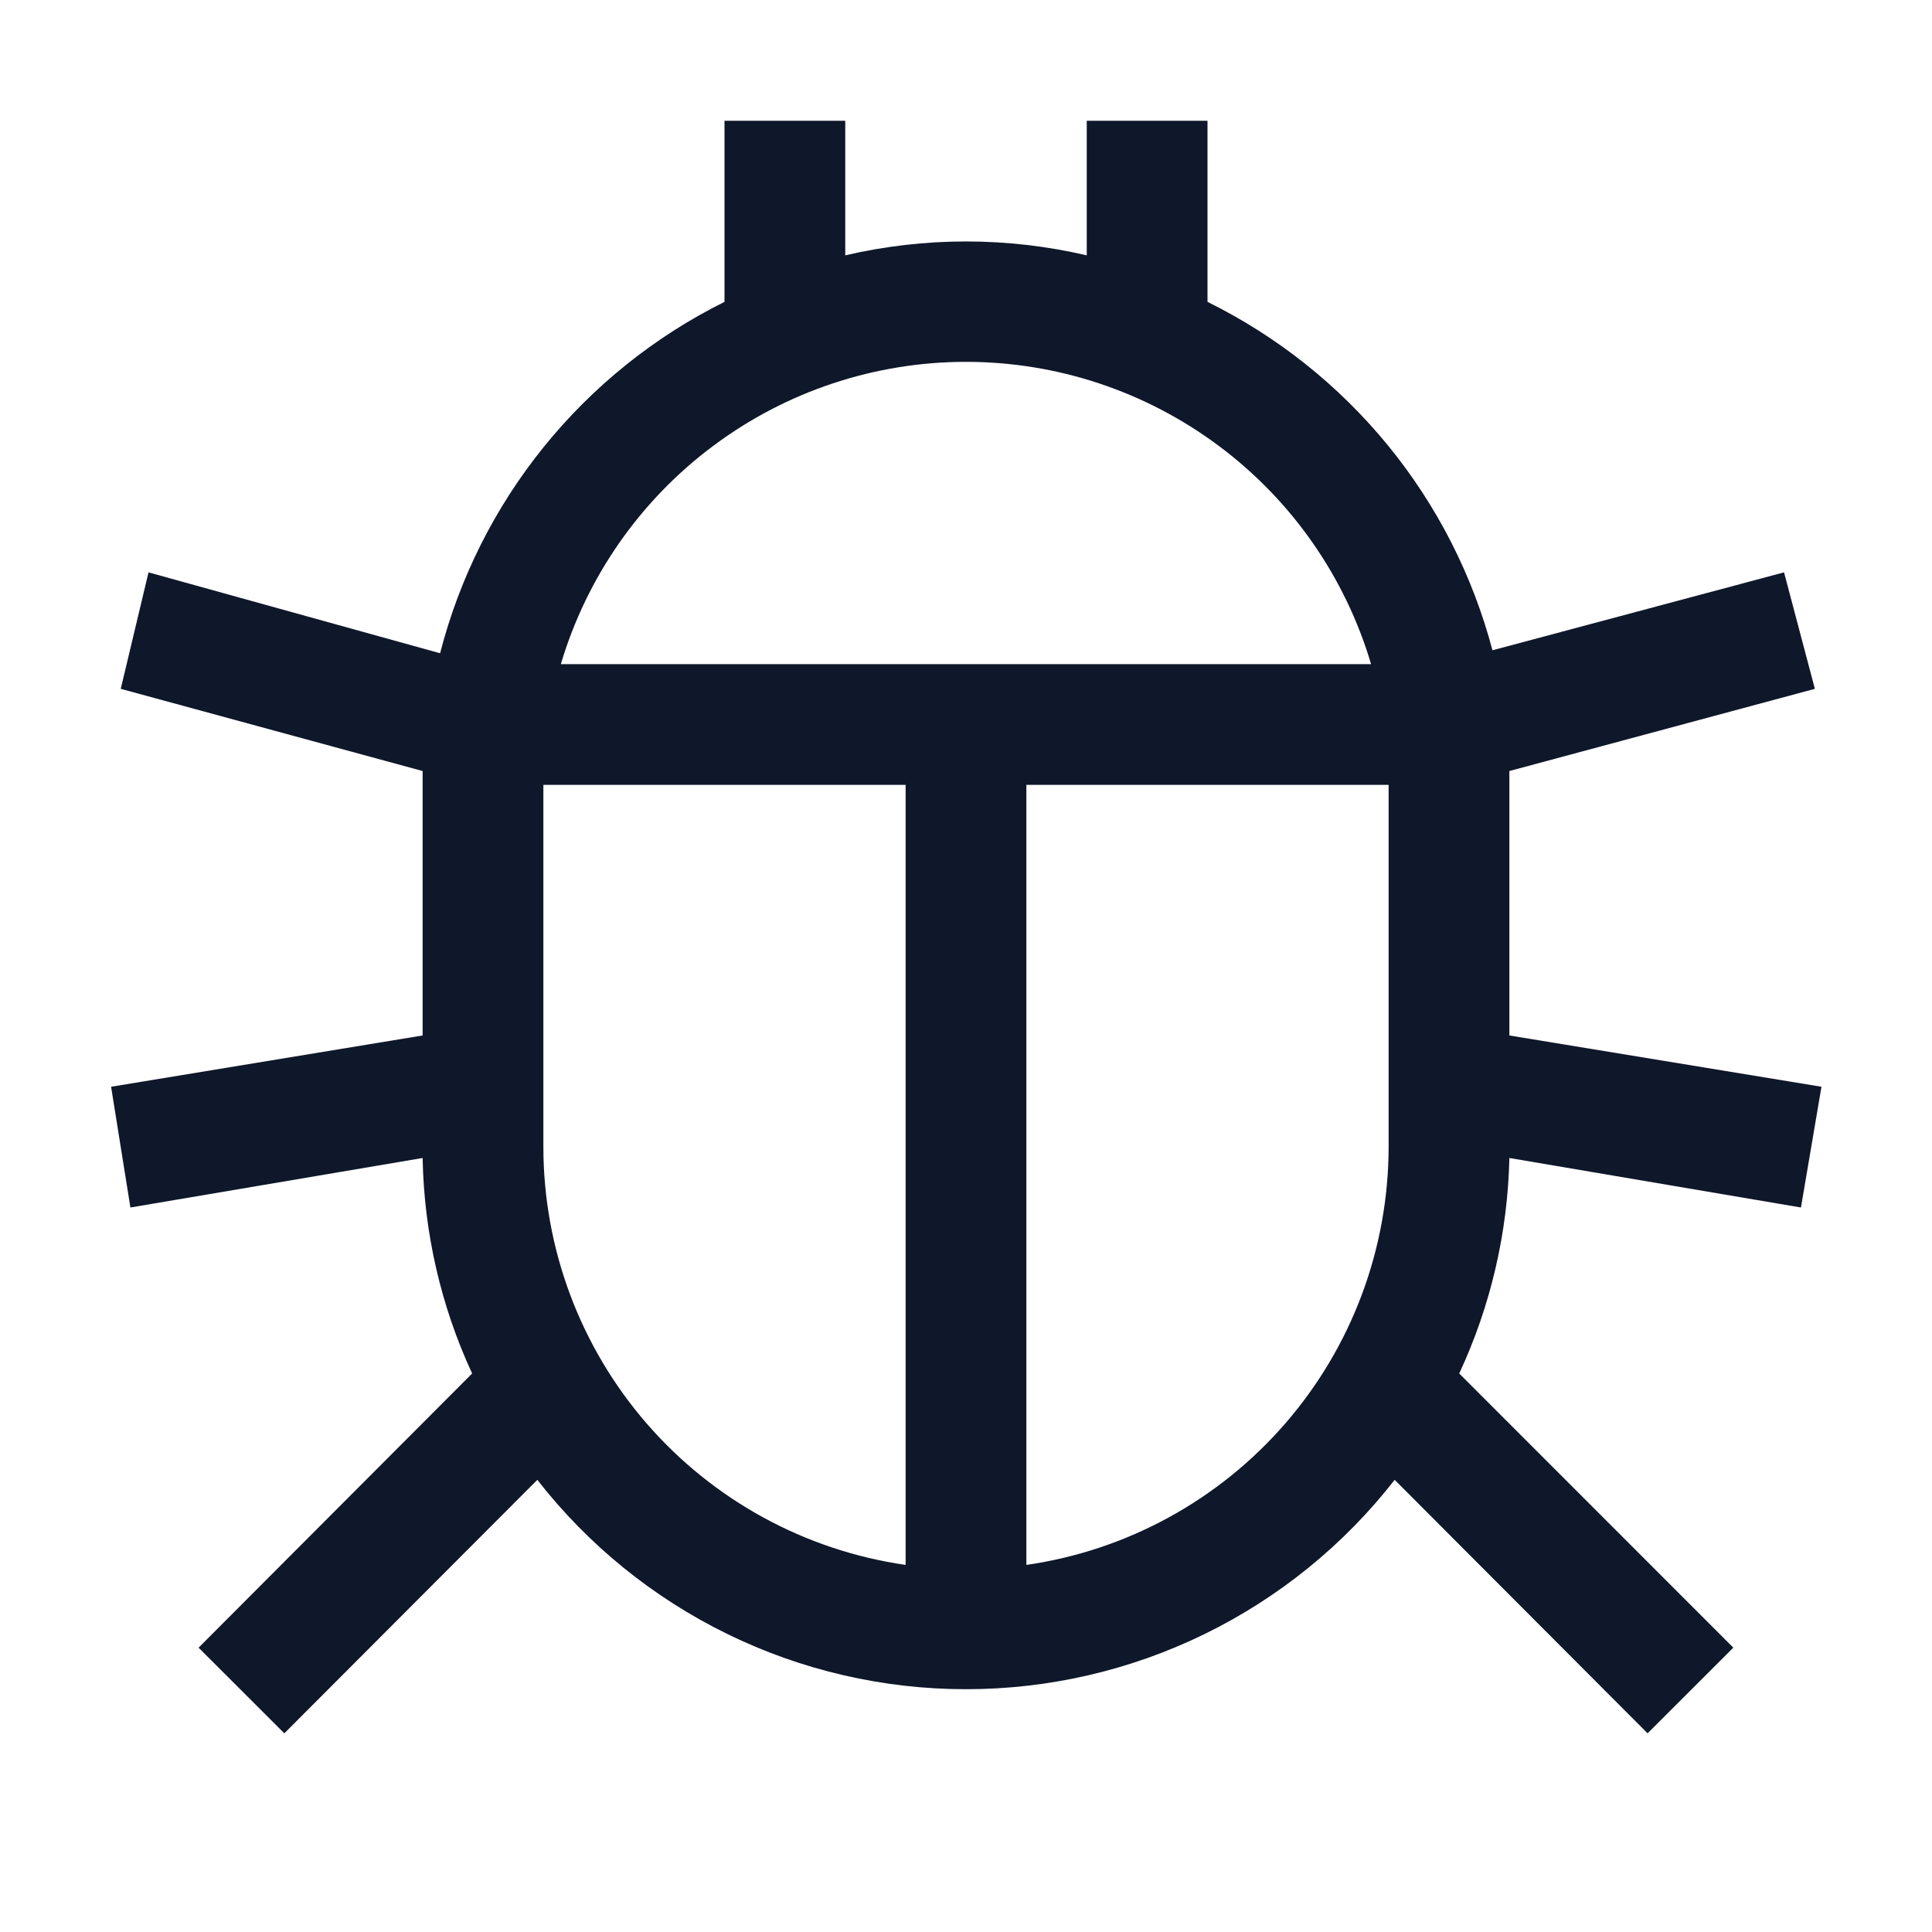 <svg width="24" height="24" viewBox="0 0 24 24" fill="none" xmlns="http://www.w3.org/2000/svg">
<path d="M22.372 15L22.627 13.5L18.75 12.863V9.578L22.545 8.557L22.162 7.11L18.54 8.078C18.293 7.145 17.85 6.276 17.239 5.53C16.628 4.784 15.865 4.177 15 3.75V1.5H13.5V3.172C12.513 2.942 11.487 2.942 10.5 3.172V1.5H9V3.75C8.132 4.181 7.368 4.795 6.758 5.548C6.149 6.301 5.708 7.177 5.467 8.115L1.845 7.11L1.5 8.557L5.25 9.578V12.863L1.38 13.5L1.62 15L5.25 14.385C5.267 15.31 5.476 16.222 5.865 17.062L2.467 20.468L3.532 21.532L6.675 18.383C7.306 19.193 8.114 19.848 9.037 20.299C9.959 20.75 10.973 20.984 12 20.984C13.027 20.984 14.04 20.75 14.963 20.299C15.886 19.848 16.694 19.193 17.325 18.383L20.467 21.532L21.532 20.468L18.127 17.062C18.518 16.223 18.73 15.311 18.75 14.385L22.372 15ZM11.25 19.44C10.001 19.26 8.86 18.636 8.033 17.683C7.207 16.73 6.751 15.511 6.75 14.25V9.75H11.25V19.44ZM6.967 8.25C7.29 7.165 7.954 6.214 8.861 5.538C9.767 4.861 10.868 4.495 12 4.495C13.131 4.495 14.232 4.861 15.139 5.538C16.046 6.214 16.71 7.165 17.032 8.25H6.967ZM17.25 14.25C17.248 15.511 16.793 16.73 15.966 17.683C15.14 18.636 13.998 19.26 12.75 19.44V9.75H17.25V14.25Z" fill="#0F172A"/>
</svg>
